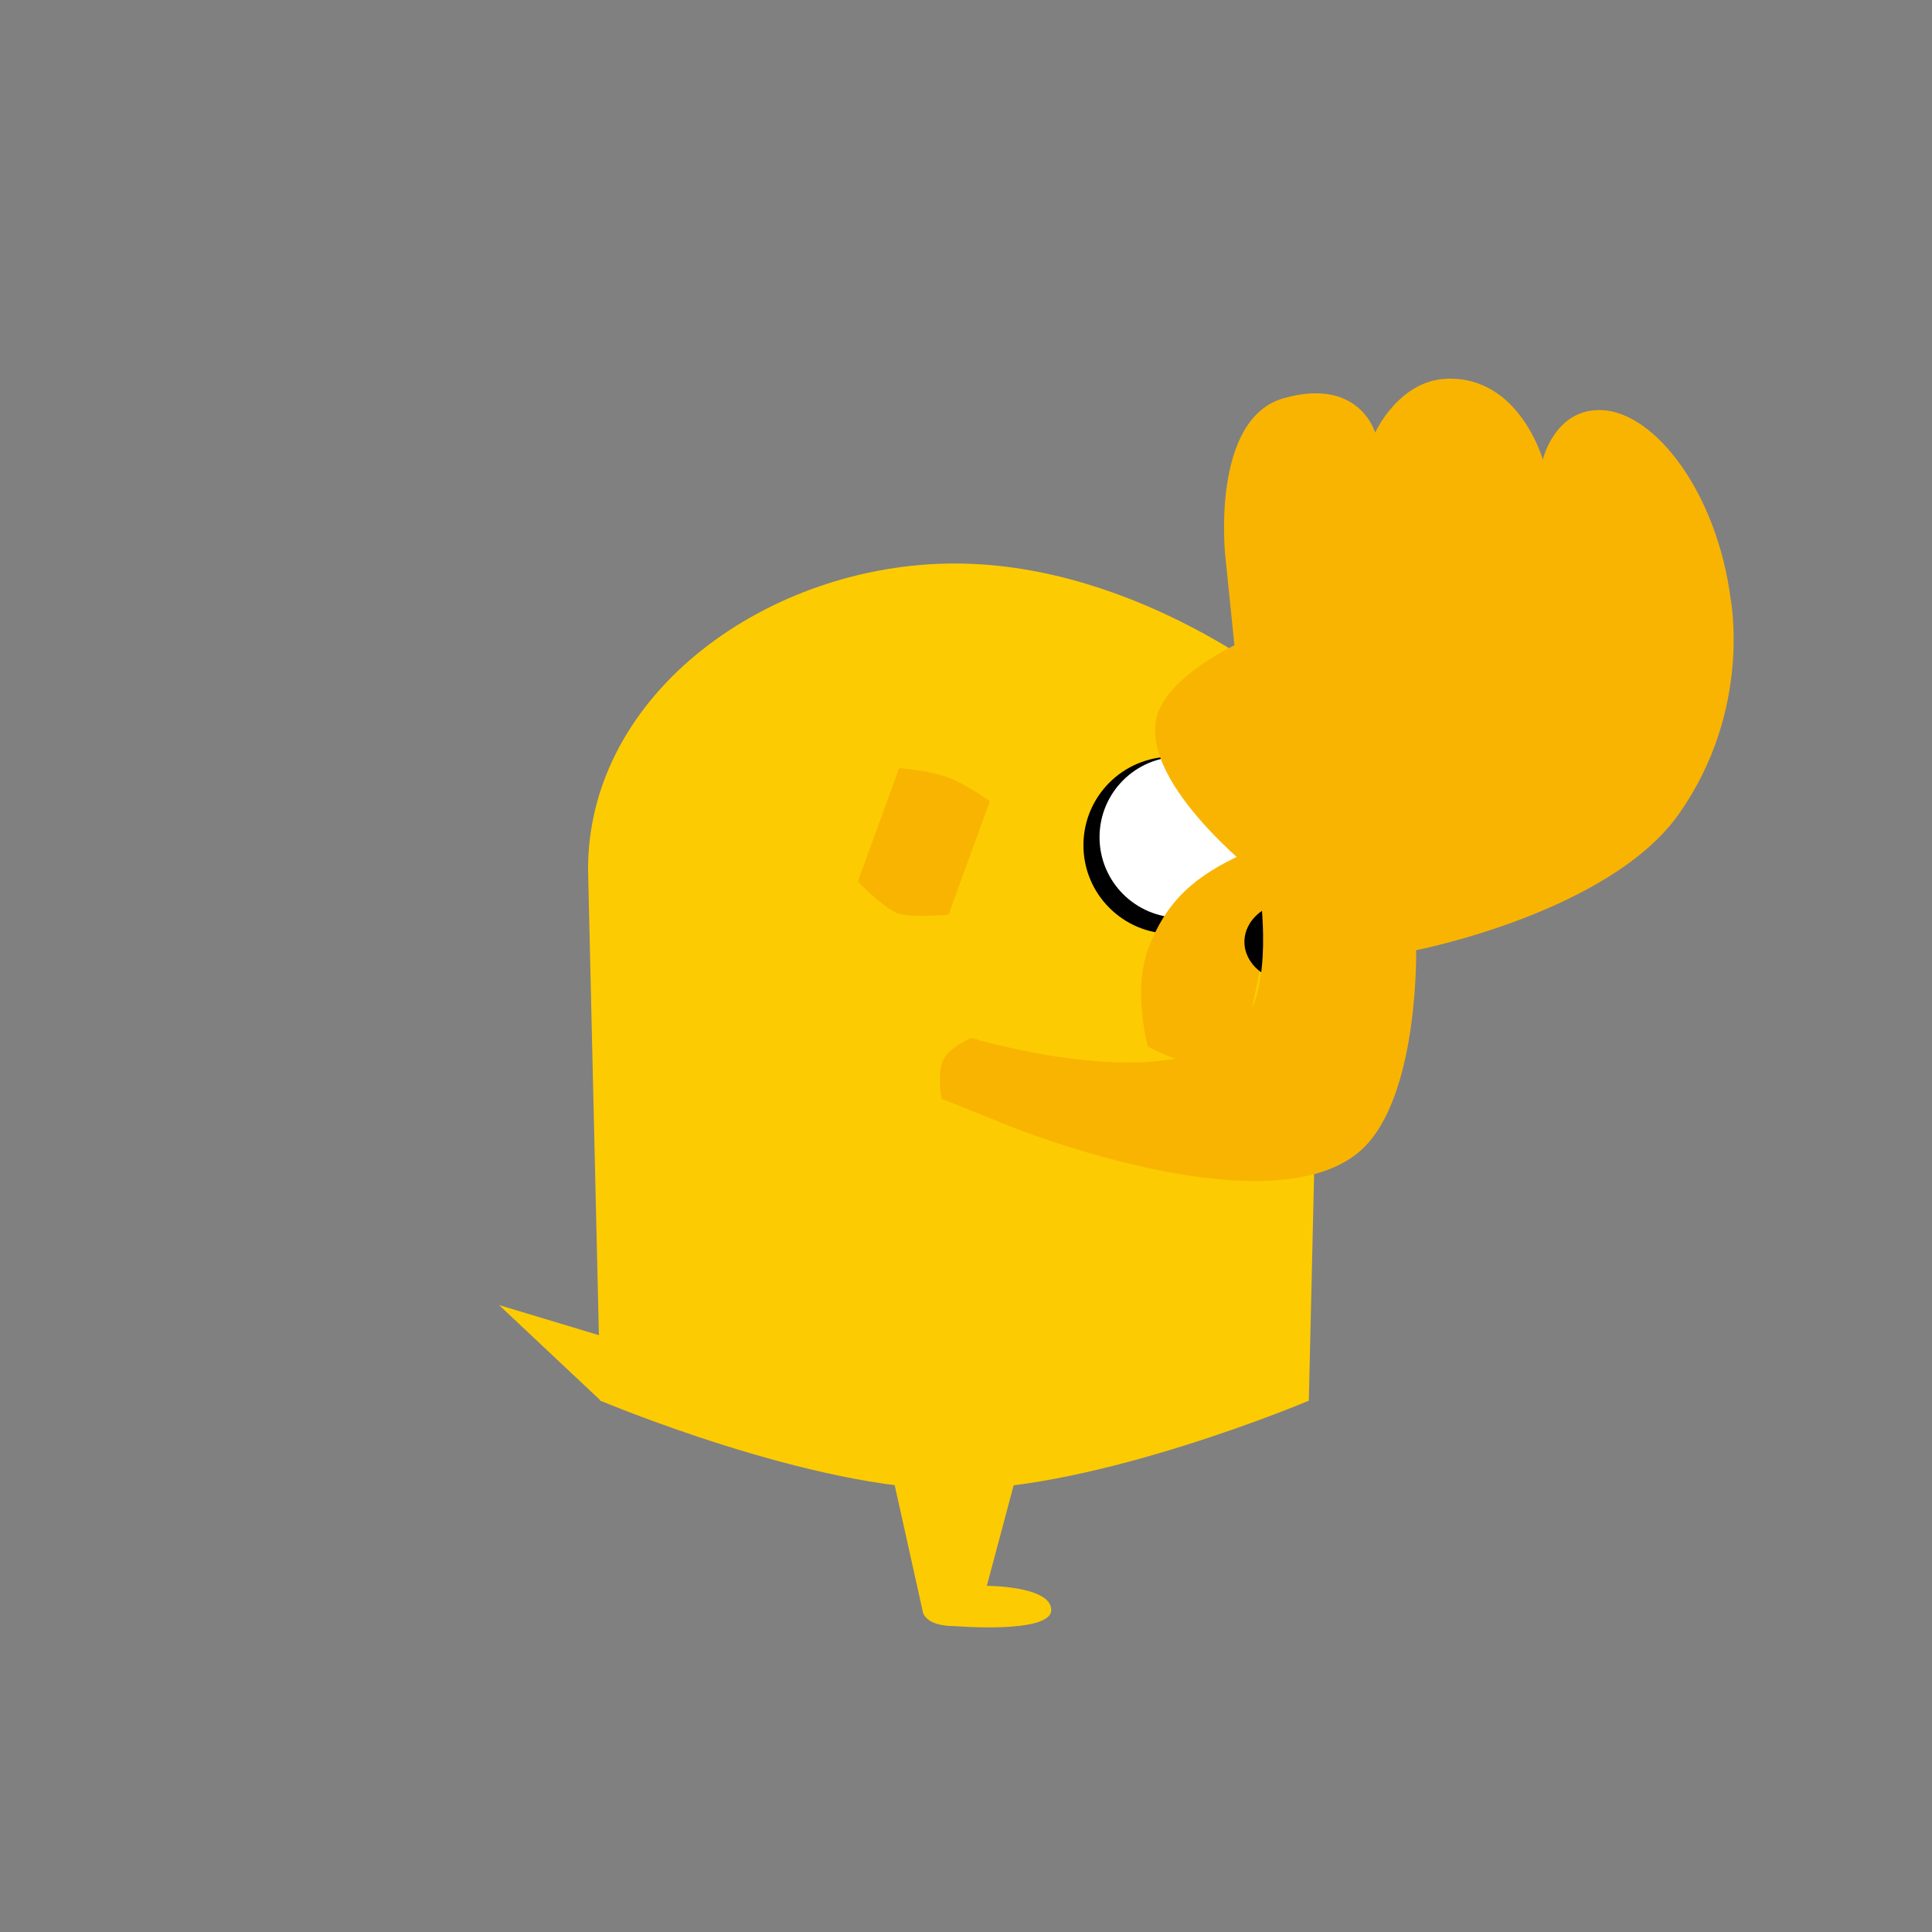 <svg width="120" height="120" viewBox="0 0 120 120" fill="none" xmlns="http://www.w3.org/2000/svg">
<rect x="0" y="0" width="120" height="120" fill="#808080" stroke="none"/>
<path d="M37.294 87C37.294 87 50.438 92.548 59.294 92.5C68.15 92.548 81.294 87 81.294 87L82.063 54L80.294 43C80.294 43 70.794 35 59.294 35C47.794 35 36.525 43 36.525 54L37.294 87Z" fill="#FDCB02"/>
<path d="M58.916 56.815C58.916 56.815 56.576 57.027 55.755 56.729C54.934 56.43 53.278 54.763 53.278 54.763L55.843 47.715C55.843 47.715 57.602 47.823 58.833 48.271C60.064 48.719 61.481 49.767 61.481 49.767L58.916 56.815Z" fill="#F9B402"/>
<path d="M38.794 85.562C38.139 86.696 37.361 87.044 37.361 87.044L31 81.062L39.361 83.58C39.361 83.58 39.449 84.428 38.794 85.562Z" fill="#FDCB02"/>
<circle cx="72.794" cy="52.5" r="5.5" fill="black"/>
<circle cx="73.294" cy="52" r="5" fill="white"/>
<path d="M71.294 59C72.44 55.891 74.278 54.371 77.294 53C79.072 52.192 80.483 51.788 82.094 51.788C82.094 51.788 82.794 52.797 82.794 54.5C82.794 56.203 82.094 60 82.094 60H78.294L77.294 65C77.294 65 75.529 66 74.294 66C73.059 66 71.294 65 71.294 65C71.294 65 70.349 61.565 71.294 59Z" fill="#F9B402"/>
<path d="M83.294 58.5C83.294 60.881 81.951 61 80.294 61C78.637 61 77.294 59.881 77.294 58.5C77.294 57.119 78.637 56 80.294 56C81.951 56 83.294 56.119 83.294 58.5Z" fill="black"/>
<path d="M61.294 98.5L63.294 91H55.294L57.294 100C57.294 100 57.294 101 59.294 101C59.294 101 65.294 101.5 65.294 100C65.294 98.5 61.294 98.5 61.294 98.5Z" fill="#FDCB02"/>
<path d="M104.282 50.552C99.96 56.683 87.96 59.017 87.96 59.017C87.96 59.017 88.124 67.475 84.957 71.021C79.782 76.814 62.861 70.005 62.861 70.005L58.495 68.251C58.495 68.251 58.137 66.559 58.651 65.707C59.072 65.01 60.327 64.465 60.327 64.465C60.327 64.465 74.879 68.89 77.742 62.675C79.079 59.773 78.125 54.347 78.125 54.347C78.125 54.347 70.32 48.288 71.977 44.139C72.886 41.864 76.672 40.081 76.672 40.081L76.099 34.461C76.099 34.461 75.2 26.018 79.733 24.734C84.435 23.401 85.414 26.871 85.414 26.871C85.414 26.871 86.869 23.647 89.838 23.525C94.359 23.338 95.828 28.543 95.828 28.543C95.828 28.543 96.585 25.31 99.553 25.476C102.791 25.656 106.622 30.54 107.496 37.21C107.515 37.357 108.81 44.129 104.282 50.552Z" fill="#F9B402"/>
</svg>
